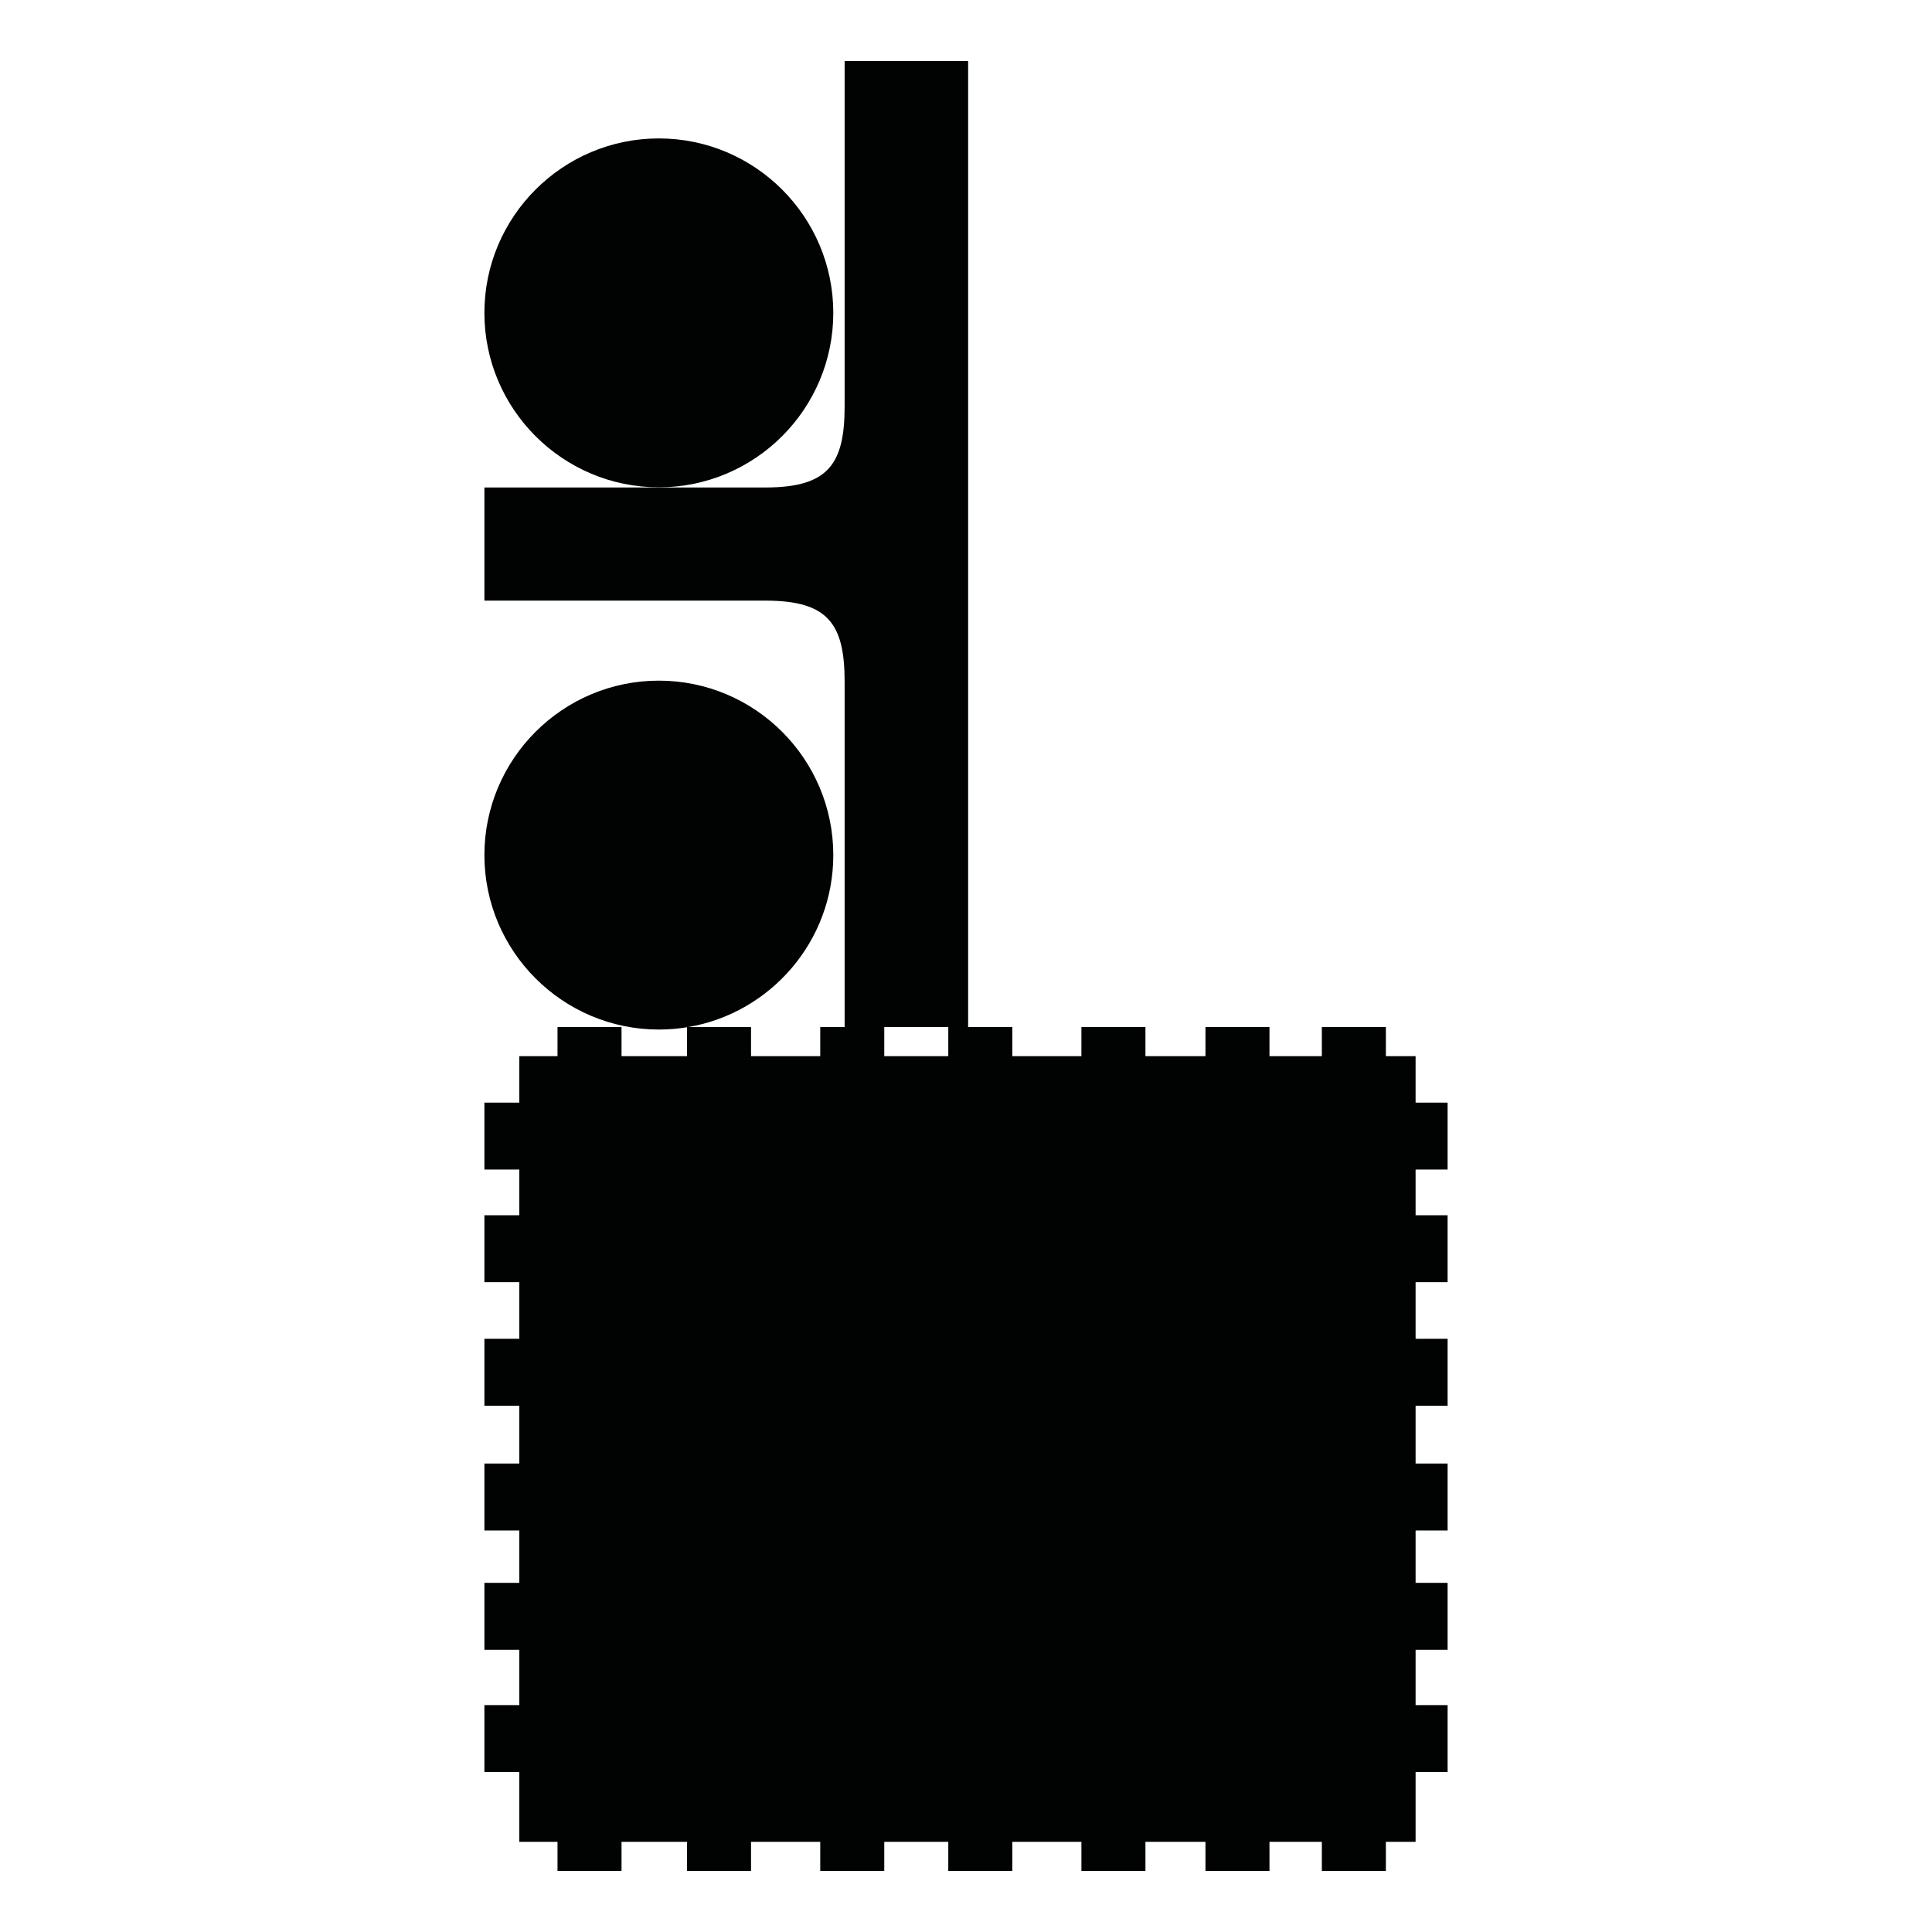 <?xml version="1.0" encoding="utf-8"?>
<!-- Generator: Adobe Illustrator 16.0.0, SVG Export Plug-In . SVG Version: 6.00 Build 0)  -->
<!DOCTYPE svg PUBLIC "-//W3C//DTD SVG 1.1//EN" "http://www.w3.org/Graphics/SVG/1.1/DTD/svg11.dtd">
<svg version="1.1" id="Calque_1" xmlns="http://www.w3.org/2000/svg" xmlns:xlink="http://www.w3.org/1999/xlink" x="0px" y="0px"
	 width="1190.551px" height="1190.551px" viewBox="0 0 1190.551 1190.551" enable-background="new 0 0 1190.551 1190.551"
	 xml:space="preserve">
<g>
	<path fill="#010202" d="M892.055,720.704V679.46H872.33v-28.632h-18.318v-17.93h-39.453v17.931h-32.275v-17.931h-39.449v17.931
		h-36.986v-17.931h-39.453v17.931h-42.588v-17.931h-27.221V337.807v-5.1V37.617h-76.103c0,0,0,159.585,0,212.779
		c0,36-10.396,50-48.896,50h-173.09v32.312v5.099v32.312h173.09c38.5,0,48.896,14,48.896,50c0,53.193,0,212.777,0,212.777h-15.029
		v17.931h-42.652v-17.929h-38.703c50.686-8.633,89.398-52.862,89.398-105.967c0-59.275-48.227-107.5-107.5-107.5
		c-59.274,0-107.5,48.224-107.5,107.5c0,59.273,48.225,107.5,107.5,107.5c5.907,0,11.703-0.486,17.354-1.409v17.807h-40.348v-17.93
		h-39.451v17.931h-23.536v28.632h-21.519v41.244h21.519v28.162h-21.519v41.243h21.519v34.888h-21.519v41.244h21.519v35.639h-21.519
		v41.246h21.519v32.277h-21.519v41.243h21.519v34.071h-21.519v41.245h21.519v43.039h23.536v17.931h39.451v-17.931h40.348v17.931
		h39.451v-17.931h42.652v17.931h39.45v-17.931h39.45v17.931h39.451v-17.931h42.588v17.931h39.453v-17.931h36.986v17.931h39.449
		v-17.931h32.275v17.931h39.453v-17.931h18.318v-43.039h19.725v-41.245h-19.725v-34.071h19.725v-41.243h-19.725v-32.277h19.725
		v-41.246h-19.725v-35.639h19.725v-41.244h-19.725V790.11h19.725v-41.243h-19.725v-28.162L892.055,720.704L892.055,720.704z
		 M584.355,650.828h-39.45v-17.93h39.45V650.828z"/>
	<path fill="#010202" d="M405.997,300.299c59.274,0,107.5-48.226,107.5-107.499c0-59.274-48.226-107.5-107.5-107.5
		s-107.5,48.225-107.5,107.5S346.723,300.299,405.997,300.299z"/>
</g>
</svg>
